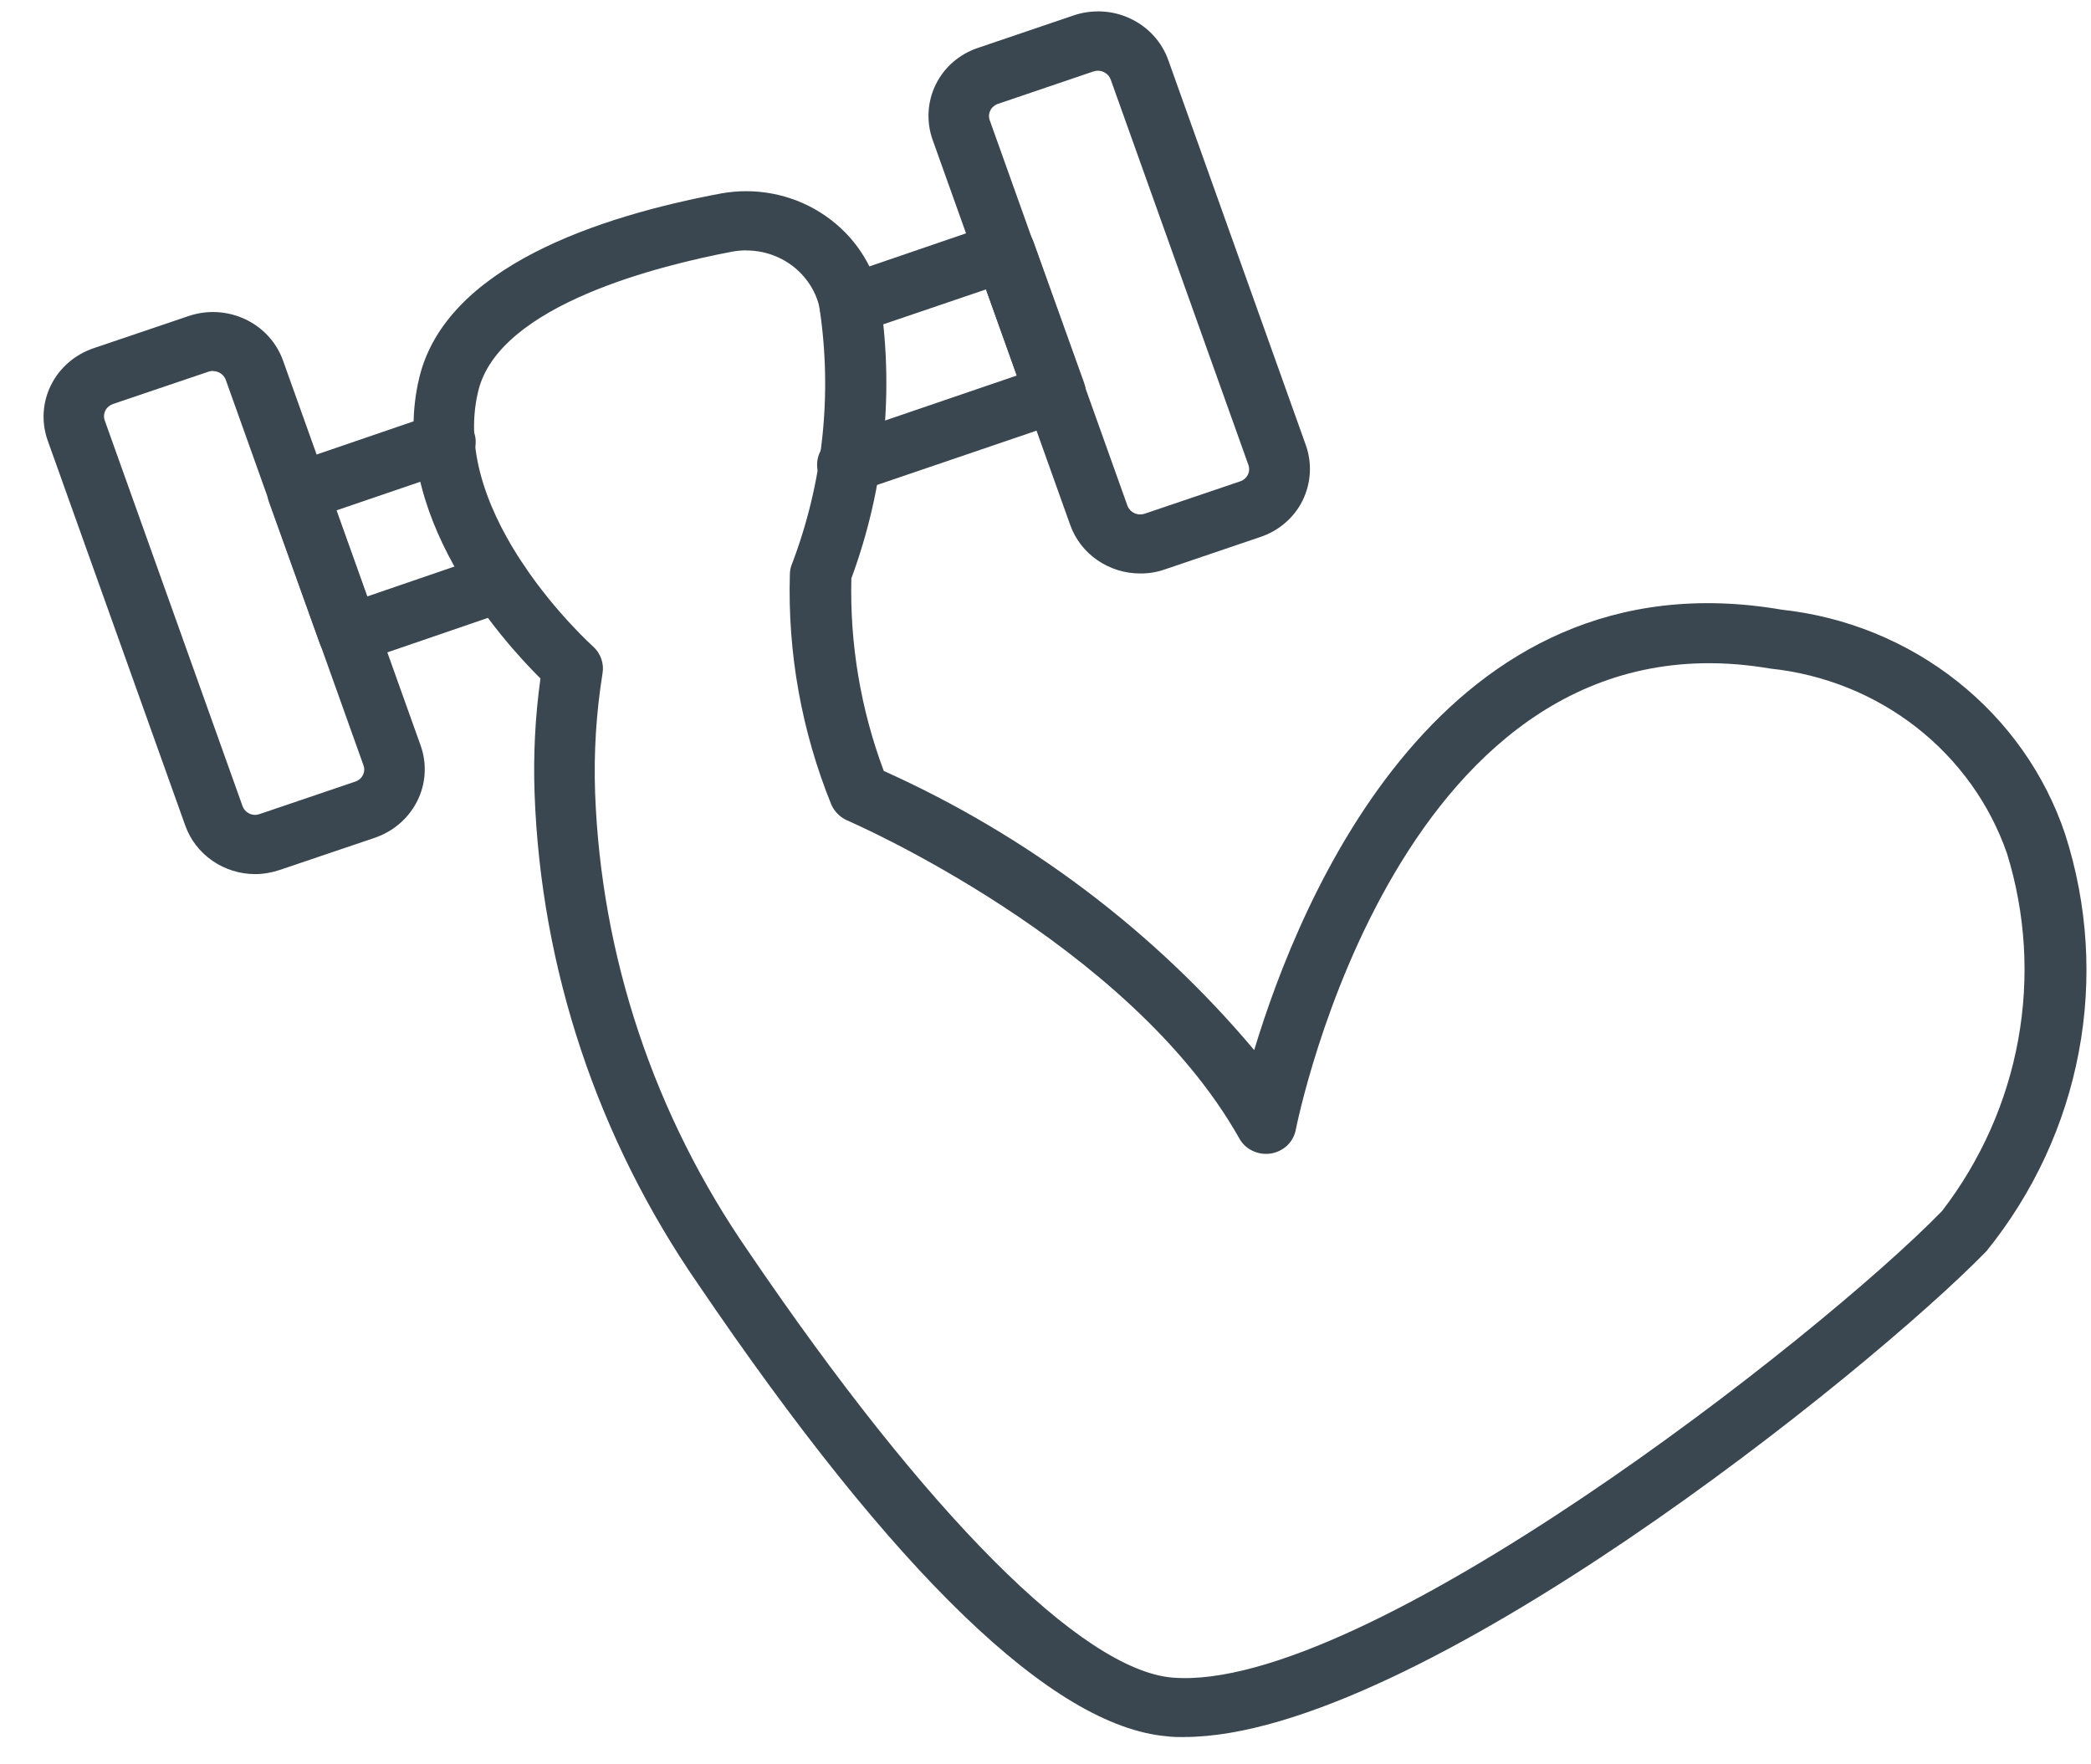<svg width="32" height="27" viewBox="0 0 32 27" fill="none" xmlns="http://www.w3.org/2000/svg">
<g id="Group 56253 1" clip-path="url(#clip0_4031_111)">
<g id="Group 56253">
<path id="Path 858" d="M18.119 26.583C18.029 26.583 17.944 26.583 17.858 26.571C16.113 26.421 13.698 24.094 10.681 19.648C9.144 17.422 8.278 14.822 8.181 12.143C8.16 11.555 8.19 10.966 8.271 10.383C7.681 9.797 5.917 7.843 6.417 5.778C6.824 4.089 9.149 3.314 11.032 2.961C11.558 2.865 12.101 2.968 12.55 3.249C13 3.53 13.323 3.967 13.452 4.472C13.692 5.943 13.547 7.449 13.029 8.851C13.004 9.855 13.172 10.855 13.525 11.798C15.723 12.786 17.661 14.247 19.194 16.07C19.894 13.752 22.069 8.44 27.266 9.33C28.252 9.437 29.186 9.818 29.955 10.428C30.725 11.038 31.298 11.85 31.605 12.768C31.951 13.846 32.023 14.99 31.813 16.101C31.604 17.212 31.119 18.257 30.402 19.145C28.605 20.992 21.652 26.582 18.121 26.582L18.119 26.583ZM11.417 3.831C11.344 3.832 11.272 3.839 11.201 3.852C10.14 4.054 7.634 4.654 7.318 5.988C6.858 7.895 9.054 9.873 9.074 9.892C9.132 9.943 9.176 10.008 9.201 10.08C9.227 10.152 9.234 10.229 9.221 10.304C9.124 10.907 9.086 11.517 9.107 12.127C9.199 14.637 10.012 17.071 11.454 19.153C14.187 23.18 16.558 25.554 17.941 25.673C20.865 25.914 27.843 20.462 29.721 18.532C30.315 17.759 30.714 16.861 30.886 15.911C31.059 14.96 31 13.984 30.714 13.06C30.451 12.302 29.97 11.632 29.329 11.131C28.688 10.63 27.913 10.318 27.095 10.232C21.418 9.259 19.848 17.206 19.831 17.285C19.814 17.378 19.768 17.463 19.7 17.529C19.631 17.594 19.543 17.638 19.447 17.653C19.352 17.667 19.254 17.653 19.168 17.611C19.081 17.57 19.01 17.503 18.965 17.42C17.273 14.418 13.007 12.574 12.967 12.556C12.857 12.508 12.771 12.422 12.723 12.315C12.268 11.193 12.052 9.992 12.088 8.787C12.089 8.744 12.096 8.701 12.109 8.66C12.597 7.392 12.744 6.023 12.537 4.685C12.476 4.441 12.332 4.225 12.129 4.07C11.927 3.916 11.676 3.832 11.419 3.833L11.417 3.831Z" fill="#3A4750"/>
<path id="Path 859" d="M5.332 10.15C5.236 10.15 5.141 10.12 5.063 10.066C4.984 10.011 4.924 9.934 4.893 9.846L4.116 7.681C4.096 7.625 4.087 7.566 4.09 7.507C4.094 7.448 4.109 7.39 4.136 7.337C4.162 7.284 4.199 7.236 4.244 7.197C4.29 7.157 4.343 7.127 4.4 7.108L6.645 6.34C6.703 6.319 6.765 6.309 6.828 6.311C6.89 6.313 6.951 6.327 7.008 6.353C7.065 6.378 7.116 6.414 7.158 6.459C7.2 6.504 7.233 6.556 7.254 6.613C7.275 6.67 7.283 6.731 7.279 6.792C7.275 6.852 7.259 6.912 7.23 6.966C7.202 7.02 7.163 7.068 7.116 7.108C7.068 7.147 7.013 7.177 6.953 7.195L5.144 7.812L5.616 9.129L7.482 8.489C7.54 8.469 7.601 8.46 7.662 8.463C7.723 8.466 7.783 8.481 7.839 8.506C7.894 8.532 7.943 8.568 7.984 8.612C8.025 8.656 8.057 8.708 8.078 8.764C8.098 8.82 8.107 8.879 8.104 8.939C8.101 8.998 8.086 9.057 8.06 9.11C8.033 9.164 7.996 9.212 7.951 9.252C7.906 9.292 7.852 9.323 7.795 9.343L5.489 10.134C5.438 10.147 5.386 10.154 5.334 10.155L5.332 10.15Z" fill="#3A4750"/>
<path id="Path 860" d="M12.97 7.562C12.86 7.563 12.754 7.525 12.67 7.456C12.586 7.387 12.53 7.292 12.511 7.187C12.493 7.081 12.513 6.973 12.569 6.881C12.624 6.789 12.712 6.719 12.816 6.684L15.56 5.747L15.089 4.429L13.156 5.086C13.04 5.125 12.912 5.118 12.801 5.066C12.69 5.013 12.605 4.92 12.565 4.807C12.524 4.694 12.532 4.57 12.585 4.462C12.639 4.354 12.735 4.271 12.851 4.232L15.222 3.421C15.338 3.381 15.466 3.388 15.578 3.44C15.689 3.492 15.774 3.584 15.816 3.698L16.593 5.865C16.613 5.921 16.621 5.98 16.618 6.039C16.615 6.098 16.599 6.156 16.573 6.209C16.546 6.262 16.509 6.31 16.464 6.35C16.419 6.389 16.366 6.419 16.308 6.439L13.124 7.523C13.076 7.545 13.023 7.556 12.97 7.555V7.562Z" fill="#3A4750"/>
<path id="Path 861" d="M17.452 8.776C17.216 8.777 16.985 8.705 16.793 8.572C16.6 8.439 16.455 8.25 16.378 8.033L14.272 2.138C14.174 1.861 14.191 1.557 14.321 1.292C14.386 1.161 14.476 1.044 14.588 0.947C14.7 0.851 14.831 0.777 14.972 0.731L16.43 0.236C16.571 0.188 16.721 0.168 16.87 0.176C17.019 0.184 17.165 0.221 17.299 0.285C17.434 0.348 17.554 0.436 17.653 0.545C17.753 0.653 17.829 0.78 17.878 0.917L19.984 6.812C20.082 7.089 20.065 7.393 19.935 7.658C19.871 7.789 19.78 7.906 19.668 8.002C19.556 8.099 19.426 8.172 19.284 8.219L17.826 8.714C17.706 8.756 17.58 8.777 17.452 8.776ZM16.801 1.082C16.778 1.082 16.754 1.087 16.732 1.094L15.274 1.589C15.248 1.597 15.225 1.611 15.205 1.628C15.184 1.645 15.168 1.666 15.156 1.69C15.144 1.714 15.137 1.74 15.136 1.766C15.134 1.793 15.138 1.819 15.148 1.844L17.254 7.739C17.273 7.789 17.311 7.83 17.361 7.853C17.41 7.876 17.467 7.879 17.519 7.861L18.977 7.367C19.003 7.359 19.027 7.345 19.048 7.328C19.068 7.31 19.085 7.289 19.097 7.264C19.109 7.24 19.115 7.214 19.116 7.188C19.117 7.161 19.113 7.134 19.103 7.109L16.997 1.215C16.982 1.176 16.956 1.142 16.92 1.119C16.885 1.095 16.844 1.082 16.801 1.082Z" fill="#3A4750"/>
<path id="Path 862" d="M3.909 13.377C3.673 13.377 3.442 13.306 3.25 13.172C3.057 13.039 2.913 12.851 2.835 12.633L0.729 6.739C0.631 6.462 0.649 6.158 0.78 5.894C0.911 5.63 1.145 5.427 1.429 5.33L2.888 4.836C3.172 4.74 3.483 4.758 3.754 4.886C4.025 5.014 4.232 5.24 4.331 5.517L6.438 11.411C6.536 11.688 6.518 11.992 6.387 12.256C6.255 12.52 6.022 12.723 5.738 12.82L4.279 13.314C4.159 13.354 4.033 13.376 3.905 13.377H3.909ZM3.258 5.676C3.235 5.676 3.212 5.68 3.19 5.688L1.731 6.182C1.705 6.191 1.681 6.204 1.661 6.222C1.64 6.239 1.623 6.261 1.611 6.285C1.6 6.309 1.593 6.335 1.592 6.362C1.591 6.388 1.595 6.415 1.605 6.44L3.711 12.334C3.72 12.36 3.734 12.383 3.752 12.403C3.77 12.423 3.792 12.439 3.817 12.451C3.841 12.462 3.868 12.469 3.896 12.47C3.923 12.471 3.95 12.466 3.976 12.457L5.434 11.962C5.46 11.954 5.485 11.941 5.505 11.923C5.526 11.906 5.542 11.884 5.554 11.86C5.566 11.836 5.573 11.81 5.574 11.783C5.575 11.757 5.57 11.73 5.56 11.705L3.454 5.81C3.439 5.772 3.413 5.739 3.378 5.715C3.343 5.691 3.302 5.679 3.259 5.679L3.258 5.676Z" fill="#3A4750"/>
</g>
</g>
<defs>
<clipPath id="clip0_4031_111">
<rect width="31.258" height="26.41" fill="white" transform="translate(0.667 0.173)"/>
</clipPath>
</defs>
</svg>
